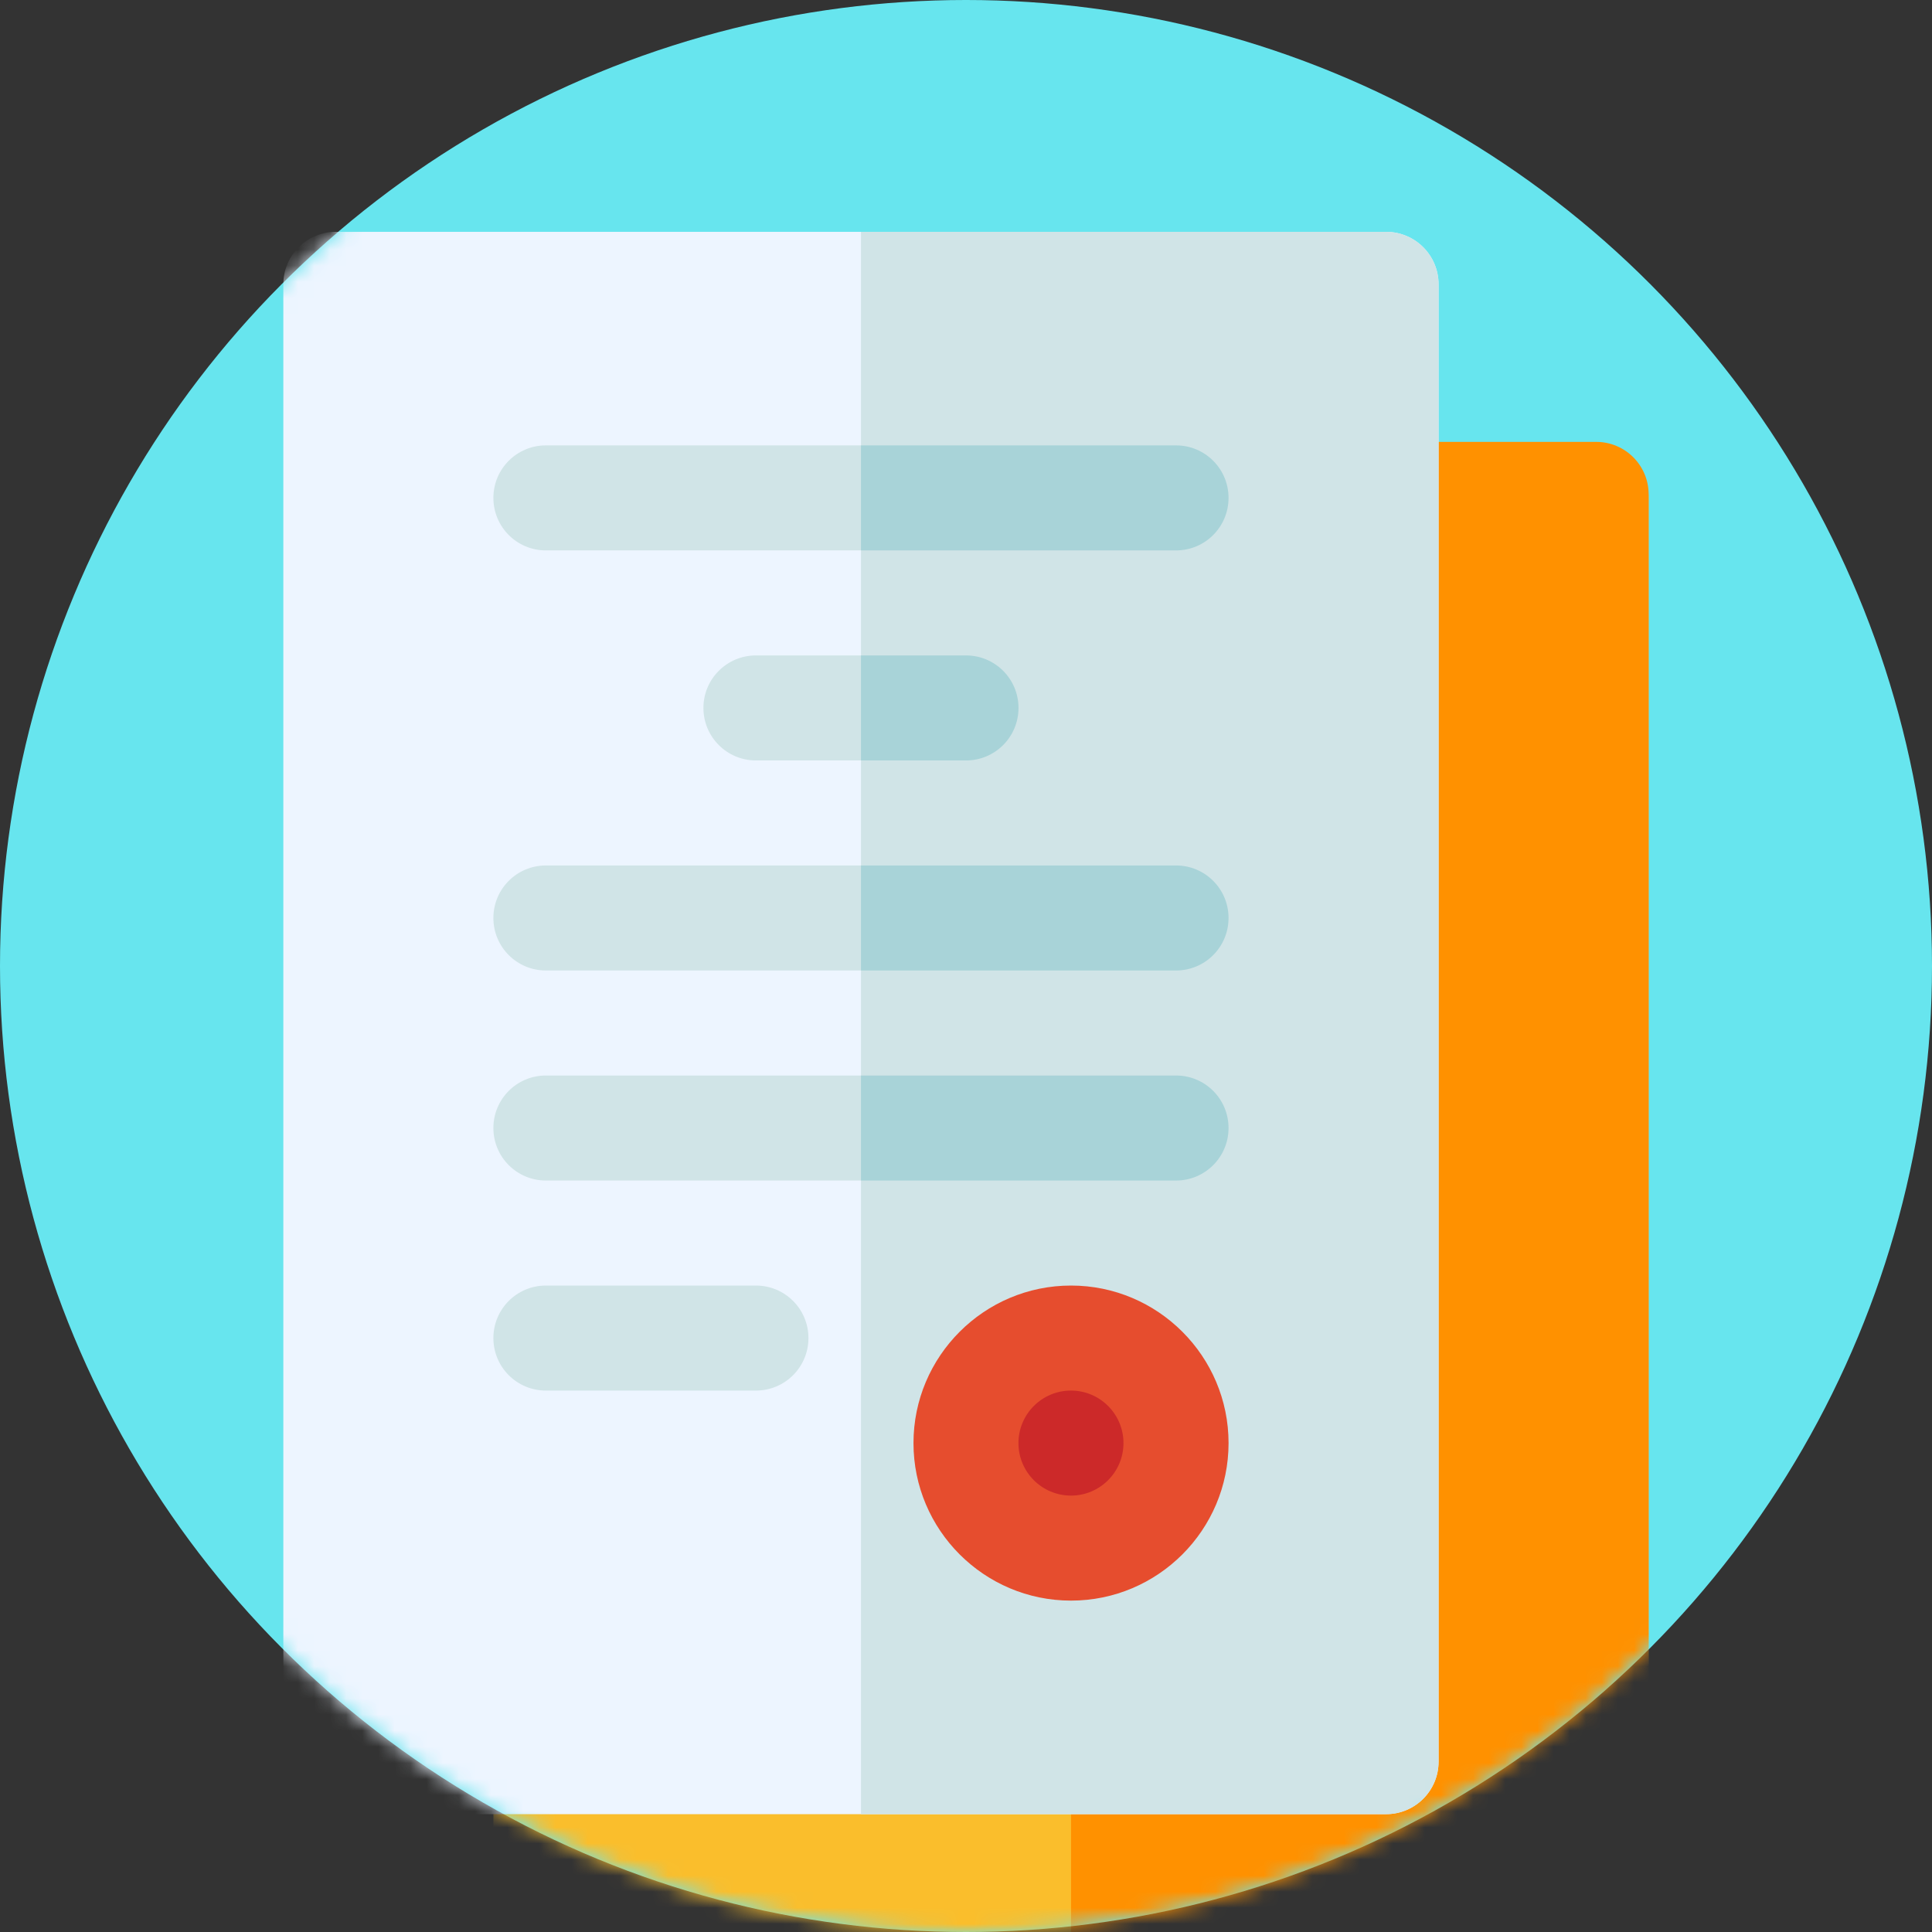 <svg width="120" height="120" viewBox="0 0 120 120" fill="none" xmlns="http://www.w3.org/2000/svg">
<rect x="0" y="0" width="120" height="120" fill="#333333" stroke="none"/>
<circle cx="60" cy="60" r="60" fill="#67E5EE"/>
<mask id="mask0" mask-type="alpha" maskUnits="userSpaceOnUse" x="0" y="0" width="120" height="120">
<circle cx="60" cy="60" r="60" fill="#C4C4C4"/>
</mask>
<g mask="url(#mask0)">
<path d="M99.137 27.664H33.906C32.103 27.664 30.645 29.122 30.645 30.925V122.466C30.645 124.269 32.103 125.727 33.906 125.727H99.137C100.94 125.727 102.398 124.269 102.398 122.466V30.925C102.398 29.122 100.94 27.664 99.137 27.664Z" fill="#FABE2C"/>
<path d="M102.4 122.466V30.708C102.4 28.904 100.942 27.446 99.139 27.446H66.523V125.727H99.139C100.942 125.727 102.4 124.269 102.4 122.466Z" fill="#FF9100"/>
<path d="M86.09 14.4H53.475H20.859C19.056 14.4 17.598 15.858 17.598 17.661V109.419C17.598 111.222 19.056 112.681 20.859 112.681H53.475H86.09C87.893 112.681 89.352 111.222 89.352 109.419V17.661C89.352 15.858 87.893 14.4 86.09 14.4Z" fill="#EDF5FF"/>
<path d="M89.353 109.419V17.661C89.353 15.858 87.895 14.4 86.092 14.4H53.477V112.681H86.092C87.895 112.681 89.353 111.222 89.353 109.419Z" fill="#D0E4E7"/>
<path d="M46.952 86.371H33.906C32.103 86.371 30.645 84.913 30.645 83.11C30.645 81.307 32.103 79.848 33.906 79.848H46.952C48.755 79.848 50.214 81.307 50.214 83.11C50.214 84.913 48.755 86.371 46.952 86.371Z" fill="#D0E4E7"/>
<path d="M66.523 99.417C61.127 99.417 56.738 95.028 56.738 89.633C56.738 84.237 61.127 79.848 66.523 79.848C71.918 79.848 76.308 84.237 76.308 89.633C76.308 95.028 71.918 99.417 66.523 99.417Z" fill="#E64D2E"/>
<path d="M66.519 86.371C64.719 86.371 63.258 87.833 63.258 89.633C63.258 91.433 64.719 92.894 66.519 92.894C68.319 92.894 69.781 91.433 69.781 89.633C69.781 87.833 68.319 86.371 66.519 86.371Z" fill="#CC2929"/>
<path d="M33.906 34.187H53.475H73.044C74.847 34.187 76.306 32.728 76.306 30.925C76.306 29.122 74.847 27.664 73.044 27.664H53.475H33.906C32.103 27.664 30.645 29.122 30.645 30.925C30.645 32.728 32.103 34.187 33.906 34.187Z" fill="#D0E4E7"/>
<path d="M53.476 40.71H46.953C45.15 40.71 43.691 42.168 43.691 43.971C43.691 45.774 45.15 47.233 46.953 47.233H53.476H59.999C61.802 47.233 63.261 45.774 63.261 43.971C63.261 42.168 61.802 40.71 59.999 40.71H53.476Z" fill="#D0E4E7"/>
<path d="M73.044 53.756H53.475H33.906C32.103 53.756 30.645 55.214 30.645 57.017C30.645 58.82 32.103 60.279 33.906 60.279H53.475H73.044C74.847 60.279 76.306 58.82 76.306 57.017C76.306 55.214 74.847 53.756 73.044 53.756Z" fill="#D0E4E7"/>
<path d="M73.044 66.802H53.475H33.906C32.103 66.802 30.645 68.26 30.645 70.064C30.645 71.866 32.103 73.325 33.906 73.325H53.475H73.044C74.847 73.325 76.306 71.866 76.306 70.064C76.306 68.26 74.847 66.802 73.044 66.802Z" fill="#D0E4E7"/>
<path d="M76.307 30.925C76.307 29.122 74.849 27.664 73.046 27.664H53.477V34.187H73.046C74.849 34.187 76.307 32.728 76.307 30.925Z" fill="#A8D3D8"/>
<path d="M63.261 43.971C63.261 42.168 61.803 40.71 60 40.71H53.477V47.233H60C61.803 47.233 63.261 45.774 63.261 43.971Z" fill="#A8D3D8"/>
<path d="M76.307 57.017C76.307 55.214 74.849 53.756 73.046 53.756H53.477V60.279H73.046C74.849 60.279 76.307 58.82 76.307 57.017Z" fill="#A8D3D8"/>
<path d="M76.307 70.064C76.307 68.26 74.849 66.802 73.046 66.802H53.477V73.325H73.046C74.849 73.325 76.307 71.866 76.307 70.064Z" fill="#A8D3D8"/>
</g>
</svg>
